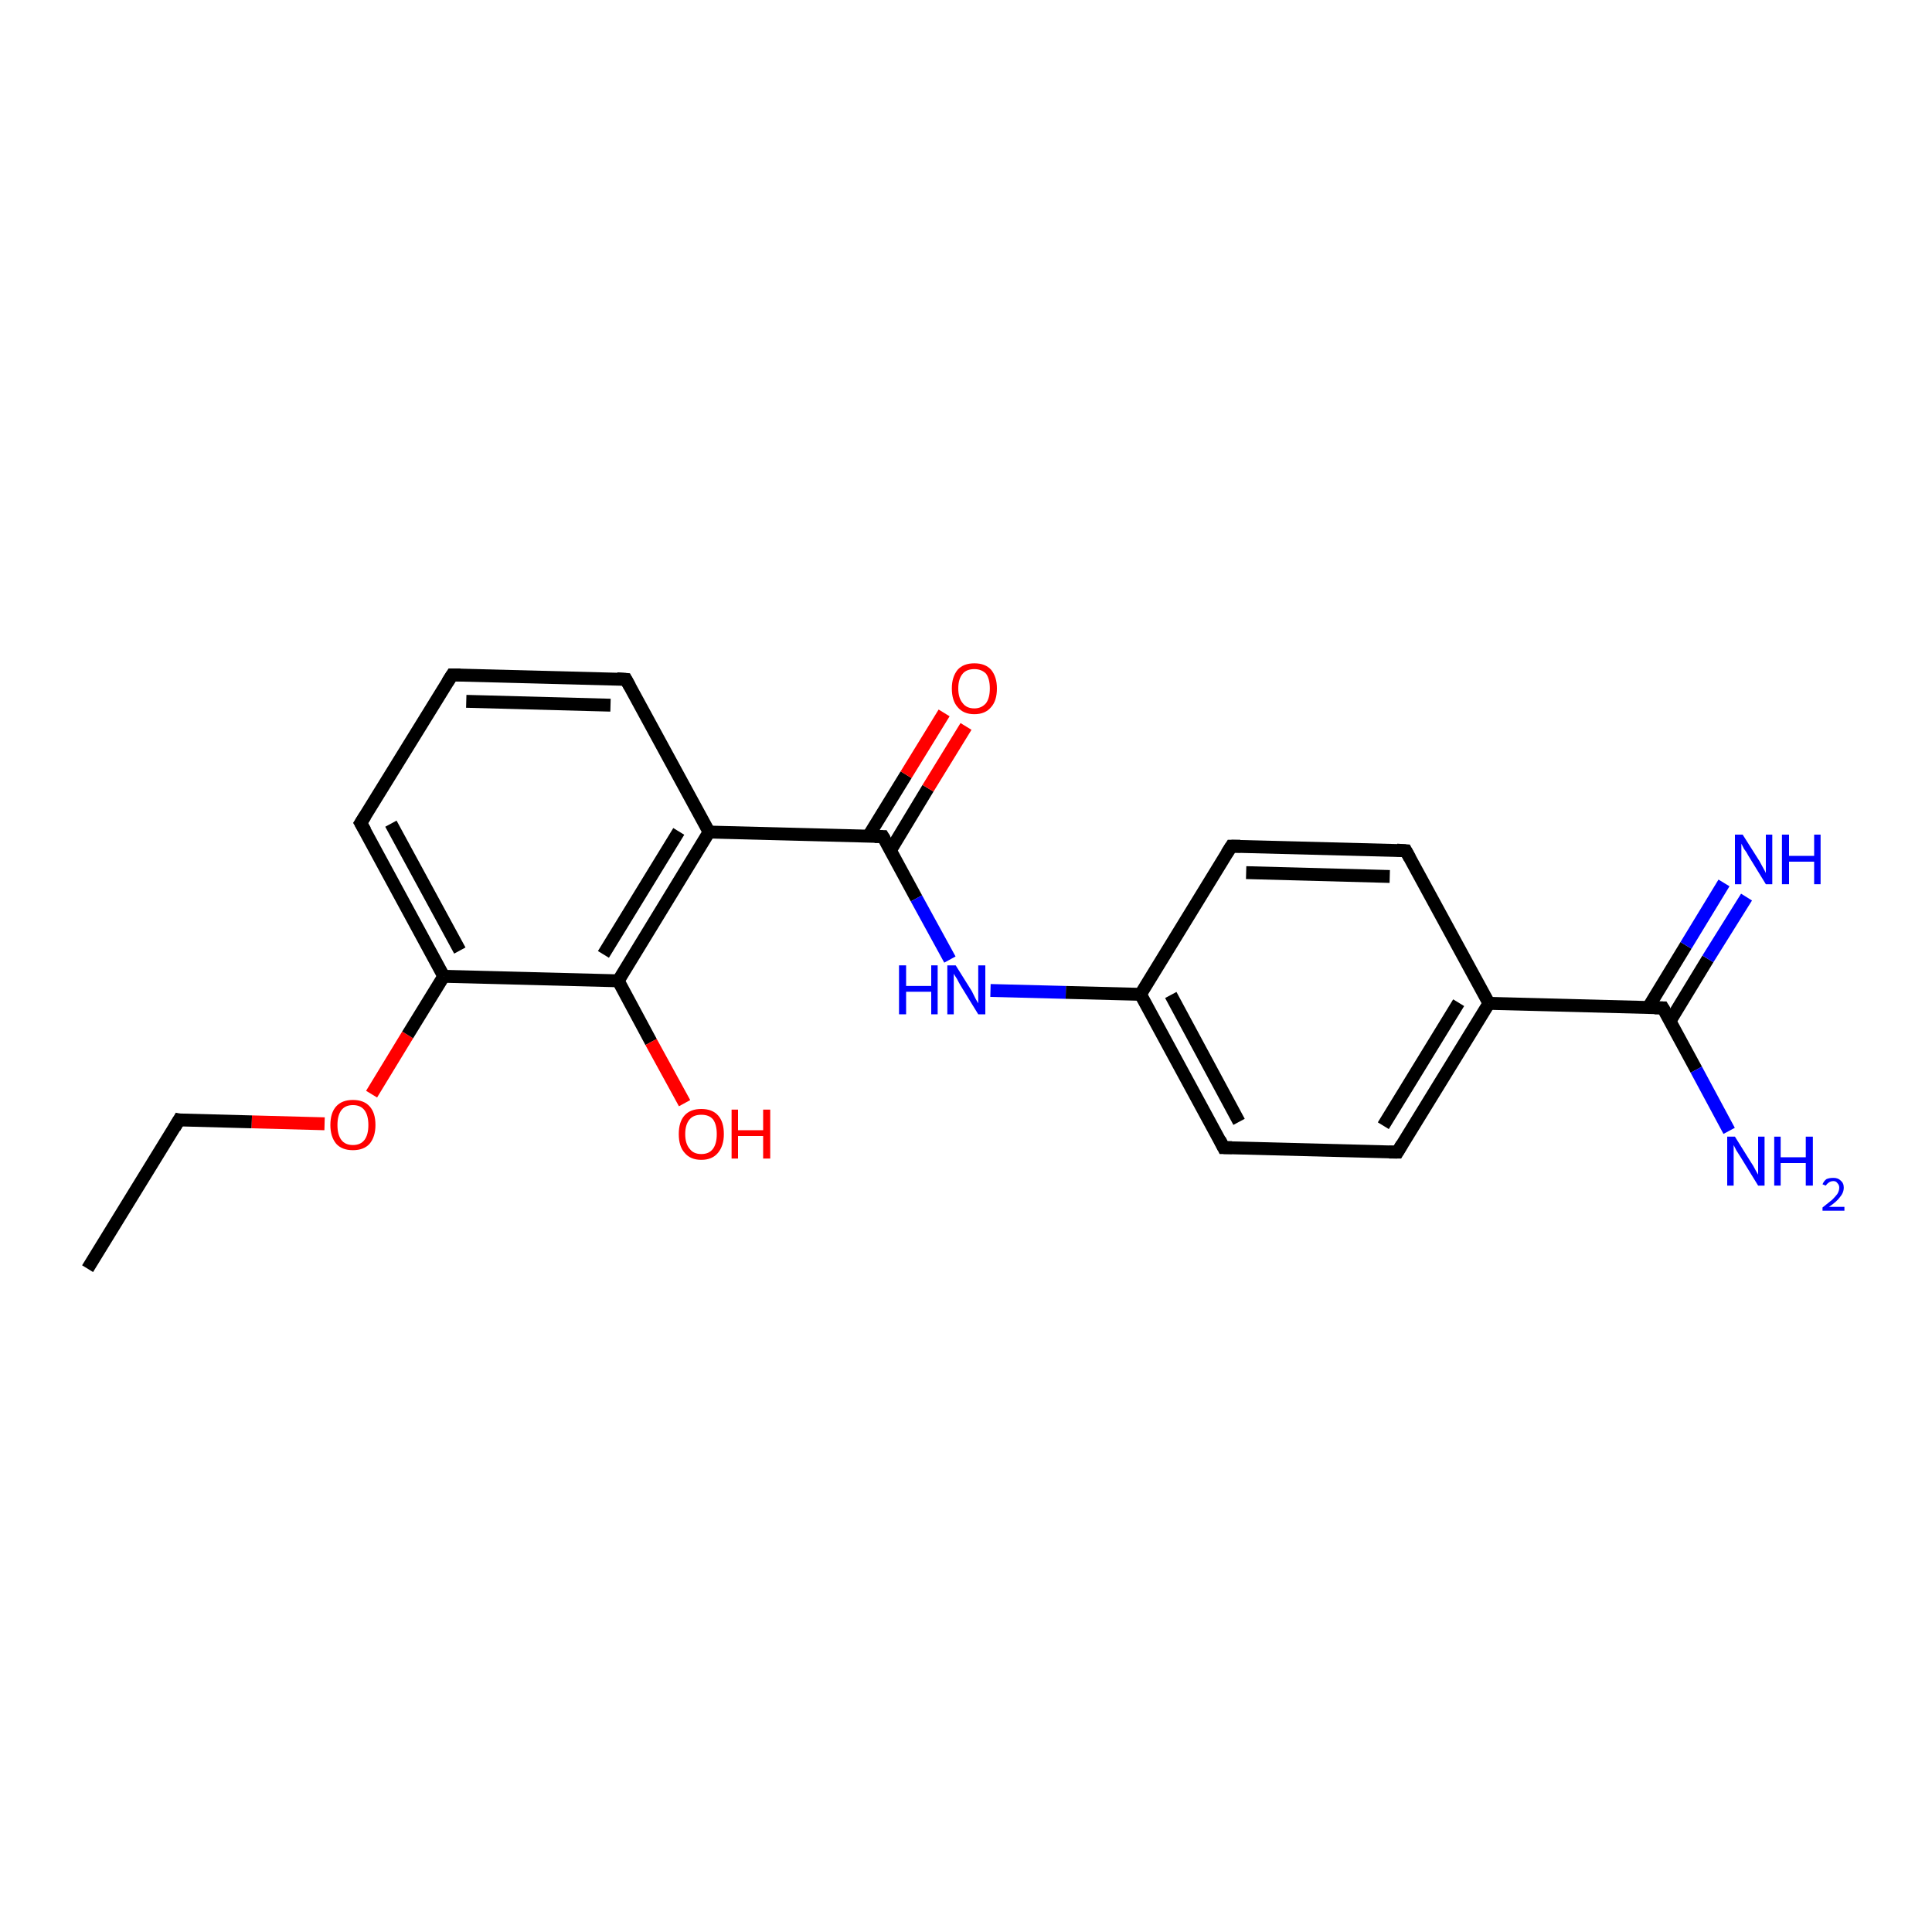 <?xml version='1.0' encoding='iso-8859-1'?>
<svg version='1.1' baseProfile='full'
              xmlns='http://www.w3.org/2000/svg'
                      xmlns:rdkit='http://www.rdkit.org/xml'
                      xmlns:xlink='http://www.w3.org/1999/xlink'
                  xml:space='preserve'
width='300px' height='300px' viewBox='0 0 300 300'>
<!-- END OF HEADER -->
<rect style='opacity:1.0;fill:#FFFFFF;stroke:none' width='300.0' height='300.0' x='0.0' y='0.0'> </rect>
<path class='bond-0 atom-0 atom-1' d='M 13.6,197.0 L 27.8,173.9' style='fill:none;fill-rule:evenodd;stroke:#000000;stroke-width:2.0px;stroke-linecap:butt;stroke-linejoin:miter;stroke-opacity:1' />
<path class='bond-1 atom-1 atom-2' d='M 27.8,173.9 L 39.1,174.2' style='fill:none;fill-rule:evenodd;stroke:#000000;stroke-width:2.0px;stroke-linecap:butt;stroke-linejoin:miter;stroke-opacity:1' />
<path class='bond-1 atom-1 atom-2' d='M 39.1,174.2 L 50.4,174.5' style='fill:none;fill-rule:evenodd;stroke:#FF0000;stroke-width:2.0px;stroke-linecap:butt;stroke-linejoin:miter;stroke-opacity:1' />
<path class='bond-2 atom-2 atom-3' d='M 57.7,169.9 L 63.3,160.7' style='fill:none;fill-rule:evenodd;stroke:#FF0000;stroke-width:2.0px;stroke-linecap:butt;stroke-linejoin:miter;stroke-opacity:1' />
<path class='bond-2 atom-2 atom-3' d='M 63.3,160.7 L 68.9,151.6' style='fill:none;fill-rule:evenodd;stroke:#000000;stroke-width:2.0px;stroke-linecap:butt;stroke-linejoin:miter;stroke-opacity:1' />
<path class='bond-3 atom-3 atom-4' d='M 68.9,151.6 L 56.0,127.8' style='fill:none;fill-rule:evenodd;stroke:#000000;stroke-width:2.0px;stroke-linecap:butt;stroke-linejoin:miter;stroke-opacity:1' />
<path class='bond-3 atom-3 atom-4' d='M 71.4,147.6 L 60.7,127.9' style='fill:none;fill-rule:evenodd;stroke:#000000;stroke-width:2.0px;stroke-linecap:butt;stroke-linejoin:miter;stroke-opacity:1' />
<path class='bond-4 atom-4 atom-5' d='M 56.0,127.8 L 70.2,104.8' style='fill:none;fill-rule:evenodd;stroke:#000000;stroke-width:2.0px;stroke-linecap:butt;stroke-linejoin:miter;stroke-opacity:1' />
<path class='bond-5 atom-5 atom-6' d='M 70.2,104.8 L 97.2,105.5' style='fill:none;fill-rule:evenodd;stroke:#000000;stroke-width:2.0px;stroke-linecap:butt;stroke-linejoin:miter;stroke-opacity:1' />
<path class='bond-5 atom-5 atom-6' d='M 72.4,108.9 L 94.8,109.5' style='fill:none;fill-rule:evenodd;stroke:#000000;stroke-width:2.0px;stroke-linecap:butt;stroke-linejoin:miter;stroke-opacity:1' />
<path class='bond-6 atom-6 atom-7' d='M 97.2,105.5 L 110.1,129.2' style='fill:none;fill-rule:evenodd;stroke:#000000;stroke-width:2.0px;stroke-linecap:butt;stroke-linejoin:miter;stroke-opacity:1' />
<path class='bond-7 atom-7 atom-8' d='M 110.1,129.2 L 96.0,152.3' style='fill:none;fill-rule:evenodd;stroke:#000000;stroke-width:2.0px;stroke-linecap:butt;stroke-linejoin:miter;stroke-opacity:1' />
<path class='bond-7 atom-7 atom-8' d='M 105.4,129.1 L 93.7,148.2' style='fill:none;fill-rule:evenodd;stroke:#000000;stroke-width:2.0px;stroke-linecap:butt;stroke-linejoin:miter;stroke-opacity:1' />
<path class='bond-8 atom-8 atom-9' d='M 96.0,152.3 L 101.1,161.8' style='fill:none;fill-rule:evenodd;stroke:#000000;stroke-width:2.0px;stroke-linecap:butt;stroke-linejoin:miter;stroke-opacity:1' />
<path class='bond-8 atom-8 atom-9' d='M 101.1,161.8 L 106.3,171.3' style='fill:none;fill-rule:evenodd;stroke:#FF0000;stroke-width:2.0px;stroke-linecap:butt;stroke-linejoin:miter;stroke-opacity:1' />
<path class='bond-9 atom-7 atom-10' d='M 110.1,129.2 L 137.1,129.9' style='fill:none;fill-rule:evenodd;stroke:#000000;stroke-width:2.0px;stroke-linecap:butt;stroke-linejoin:miter;stroke-opacity:1' />
<path class='bond-10 atom-10 atom-11' d='M 138.3,132.0 L 144.1,122.4' style='fill:none;fill-rule:evenodd;stroke:#000000;stroke-width:2.0px;stroke-linecap:butt;stroke-linejoin:miter;stroke-opacity:1' />
<path class='bond-10 atom-10 atom-11' d='M 144.1,122.4 L 150.0,112.8' style='fill:none;fill-rule:evenodd;stroke:#FF0000;stroke-width:2.0px;stroke-linecap:butt;stroke-linejoin:miter;stroke-opacity:1' />
<path class='bond-10 atom-10 atom-11' d='M 134.8,129.9 L 140.7,120.3' style='fill:none;fill-rule:evenodd;stroke:#000000;stroke-width:2.0px;stroke-linecap:butt;stroke-linejoin:miter;stroke-opacity:1' />
<path class='bond-10 atom-10 atom-11' d='M 140.7,120.3 L 146.6,110.7' style='fill:none;fill-rule:evenodd;stroke:#FF0000;stroke-width:2.0px;stroke-linecap:butt;stroke-linejoin:miter;stroke-opacity:1' />
<path class='bond-11 atom-10 atom-12' d='M 137.1,129.9 L 142.3,139.5' style='fill:none;fill-rule:evenodd;stroke:#000000;stroke-width:2.0px;stroke-linecap:butt;stroke-linejoin:miter;stroke-opacity:1' />
<path class='bond-11 atom-10 atom-12' d='M 142.3,139.5 L 147.5,149.0' style='fill:none;fill-rule:evenodd;stroke:#0000FF;stroke-width:2.0px;stroke-linecap:butt;stroke-linejoin:miter;stroke-opacity:1' />
<path class='bond-12 atom-12 atom-13' d='M 153.8,153.8 L 165.5,154.1' style='fill:none;fill-rule:evenodd;stroke:#0000FF;stroke-width:2.0px;stroke-linecap:butt;stroke-linejoin:miter;stroke-opacity:1' />
<path class='bond-12 atom-12 atom-13' d='M 165.5,154.1 L 177.1,154.4' style='fill:none;fill-rule:evenodd;stroke:#000000;stroke-width:2.0px;stroke-linecap:butt;stroke-linejoin:miter;stroke-opacity:1' />
<path class='bond-13 atom-13 atom-14' d='M 177.1,154.4 L 190.0,178.2' style='fill:none;fill-rule:evenodd;stroke:#000000;stroke-width:2.0px;stroke-linecap:butt;stroke-linejoin:miter;stroke-opacity:1' />
<path class='bond-13 atom-13 atom-14' d='M 181.8,154.5 L 192.4,174.2' style='fill:none;fill-rule:evenodd;stroke:#000000;stroke-width:2.0px;stroke-linecap:butt;stroke-linejoin:miter;stroke-opacity:1' />
<path class='bond-14 atom-14 atom-15' d='M 190.0,178.2 L 217.0,178.9' style='fill:none;fill-rule:evenodd;stroke:#000000;stroke-width:2.0px;stroke-linecap:butt;stroke-linejoin:miter;stroke-opacity:1' />
<path class='bond-15 atom-15 atom-16' d='M 217.0,178.9 L 231.2,155.8' style='fill:none;fill-rule:evenodd;stroke:#000000;stroke-width:2.0px;stroke-linecap:butt;stroke-linejoin:miter;stroke-opacity:1' />
<path class='bond-15 atom-15 atom-16' d='M 214.8,174.8 L 226.5,155.7' style='fill:none;fill-rule:evenodd;stroke:#000000;stroke-width:2.0px;stroke-linecap:butt;stroke-linejoin:miter;stroke-opacity:1' />
<path class='bond-16 atom-16 atom-17' d='M 231.2,155.8 L 218.3,132.1' style='fill:none;fill-rule:evenodd;stroke:#000000;stroke-width:2.0px;stroke-linecap:butt;stroke-linejoin:miter;stroke-opacity:1' />
<path class='bond-17 atom-17 atom-18' d='M 218.3,132.1 L 191.2,131.4' style='fill:none;fill-rule:evenodd;stroke:#000000;stroke-width:2.0px;stroke-linecap:butt;stroke-linejoin:miter;stroke-opacity:1' />
<path class='bond-17 atom-17 atom-18' d='M 215.8,136.1 L 193.5,135.5' style='fill:none;fill-rule:evenodd;stroke:#000000;stroke-width:2.0px;stroke-linecap:butt;stroke-linejoin:miter;stroke-opacity:1' />
<path class='bond-18 atom-16 atom-19' d='M 231.2,155.8 L 258.2,156.5' style='fill:none;fill-rule:evenodd;stroke:#000000;stroke-width:2.0px;stroke-linecap:butt;stroke-linejoin:miter;stroke-opacity:1' />
<path class='bond-19 atom-19 atom-20' d='M 258.2,156.5 L 263.4,166.1' style='fill:none;fill-rule:evenodd;stroke:#000000;stroke-width:2.0px;stroke-linecap:butt;stroke-linejoin:miter;stroke-opacity:1' />
<path class='bond-19 atom-19 atom-20' d='M 263.4,166.1 L 268.5,175.6' style='fill:none;fill-rule:evenodd;stroke:#0000FF;stroke-width:2.0px;stroke-linecap:butt;stroke-linejoin:miter;stroke-opacity:1' />
<path class='bond-20 atom-19 atom-21' d='M 259.3,158.6 L 265.2,148.9' style='fill:none;fill-rule:evenodd;stroke:#000000;stroke-width:2.0px;stroke-linecap:butt;stroke-linejoin:miter;stroke-opacity:1' />
<path class='bond-20 atom-19 atom-21' d='M 265.2,148.9 L 271.2,139.3' style='fill:none;fill-rule:evenodd;stroke:#0000FF;stroke-width:2.0px;stroke-linecap:butt;stroke-linejoin:miter;stroke-opacity:1' />
<path class='bond-20 atom-19 atom-21' d='M 255.9,156.5 L 261.8,146.8' style='fill:none;fill-rule:evenodd;stroke:#000000;stroke-width:2.0px;stroke-linecap:butt;stroke-linejoin:miter;stroke-opacity:1' />
<path class='bond-20 atom-19 atom-21' d='M 261.8,146.8 L 267.7,137.1' style='fill:none;fill-rule:evenodd;stroke:#0000FF;stroke-width:2.0px;stroke-linecap:butt;stroke-linejoin:miter;stroke-opacity:1' />
<path class='bond-21 atom-8 atom-3' d='M 96.0,152.3 L 68.9,151.6' style='fill:none;fill-rule:evenodd;stroke:#000000;stroke-width:2.0px;stroke-linecap:butt;stroke-linejoin:miter;stroke-opacity:1' />
<path class='bond-22 atom-18 atom-13' d='M 191.2,131.4 L 177.1,154.4' style='fill:none;fill-rule:evenodd;stroke:#000000;stroke-width:2.0px;stroke-linecap:butt;stroke-linejoin:miter;stroke-opacity:1' />
<path d='M 27.1,175.1 L 27.8,173.9 L 28.3,174.0' style='fill:none;stroke:#000000;stroke-width:2.0px;stroke-linecap:butt;stroke-linejoin:miter;stroke-opacity:1;' />
<path d='M 56.7,129.0 L 56.0,127.8 L 56.7,126.7' style='fill:none;stroke:#000000;stroke-width:2.0px;stroke-linecap:butt;stroke-linejoin:miter;stroke-opacity:1;' />
<path d='M 69.5,105.9 L 70.2,104.8 L 71.5,104.8' style='fill:none;stroke:#000000;stroke-width:2.0px;stroke-linecap:butt;stroke-linejoin:miter;stroke-opacity:1;' />
<path d='M 95.8,105.4 L 97.2,105.5 L 97.8,106.6' style='fill:none;stroke:#000000;stroke-width:2.0px;stroke-linecap:butt;stroke-linejoin:miter;stroke-opacity:1;' />
<path d='M 135.8,129.9 L 137.1,129.9 L 137.4,130.4' style='fill:none;stroke:#000000;stroke-width:2.0px;stroke-linecap:butt;stroke-linejoin:miter;stroke-opacity:1;' />
<path d='M 189.4,177.0 L 190.0,178.2 L 191.3,178.2' style='fill:none;stroke:#000000;stroke-width:2.0px;stroke-linecap:butt;stroke-linejoin:miter;stroke-opacity:1;' />
<path d='M 215.7,178.9 L 217.0,178.9 L 217.7,177.7' style='fill:none;stroke:#000000;stroke-width:2.0px;stroke-linecap:butt;stroke-linejoin:miter;stroke-opacity:1;' />
<path d='M 218.9,133.2 L 218.3,132.1 L 216.9,132.0' style='fill:none;stroke:#000000;stroke-width:2.0px;stroke-linecap:butt;stroke-linejoin:miter;stroke-opacity:1;' />
<path d='M 192.6,131.4 L 191.2,131.4 L 190.5,132.5' style='fill:none;stroke:#000000;stroke-width:2.0px;stroke-linecap:butt;stroke-linejoin:miter;stroke-opacity:1;' />
<path d='M 256.9,156.5 L 258.2,156.5 L 258.5,157.0' style='fill:none;stroke:#000000;stroke-width:2.0px;stroke-linecap:butt;stroke-linejoin:miter;stroke-opacity:1;' />
<path class='atom-2' d='M 51.3 174.7
Q 51.3 172.8, 52.2 171.8
Q 53.1 170.8, 54.8 170.8
Q 56.5 170.8, 57.4 171.8
Q 58.3 172.8, 58.3 174.7
Q 58.3 176.5, 57.4 177.6
Q 56.5 178.6, 54.8 178.6
Q 53.1 178.6, 52.2 177.6
Q 51.3 176.5, 51.3 174.7
M 54.8 177.8
Q 56.0 177.8, 56.6 177.0
Q 57.2 176.2, 57.2 174.7
Q 57.2 173.2, 56.6 172.4
Q 56.0 171.6, 54.8 171.6
Q 53.6 171.6, 53.0 172.4
Q 52.4 173.2, 52.4 174.7
Q 52.4 176.2, 53.0 177.0
Q 53.6 177.8, 54.8 177.8
' fill='#FF0000'/>
<path class='atom-9' d='M 105.4 176.1
Q 105.4 174.2, 106.3 173.2
Q 107.2 172.2, 108.9 172.2
Q 110.6 172.2, 111.5 173.2
Q 112.4 174.2, 112.4 176.1
Q 112.4 177.9, 111.5 179.0
Q 110.6 180.1, 108.9 180.1
Q 107.2 180.1, 106.3 179.0
Q 105.4 178.0, 105.4 176.1
M 108.9 179.2
Q 110.1 179.2, 110.7 178.4
Q 111.3 177.6, 111.3 176.1
Q 111.3 174.6, 110.7 173.8
Q 110.1 173.1, 108.9 173.1
Q 107.7 173.1, 107.1 173.8
Q 106.4 174.6, 106.4 176.1
Q 106.4 177.6, 107.1 178.4
Q 107.7 179.2, 108.9 179.2
' fill='#FF0000'/>
<path class='atom-9' d='M 113.6 172.3
L 114.6 172.3
L 114.6 175.5
L 118.5 175.5
L 118.5 172.3
L 119.6 172.3
L 119.6 179.9
L 118.5 179.9
L 118.5 176.4
L 114.6 176.4
L 114.6 179.9
L 113.6 179.9
L 113.6 172.3
' fill='#FF0000'/>
<path class='atom-11' d='M 147.8 106.9
Q 147.8 105.1, 148.7 104.0
Q 149.6 103.0, 151.3 103.0
Q 153.0 103.0, 153.9 104.0
Q 154.8 105.1, 154.8 106.9
Q 154.8 108.8, 153.9 109.8
Q 153.0 110.9, 151.3 110.9
Q 149.6 110.9, 148.7 109.8
Q 147.8 108.8, 147.8 106.9
M 151.3 110.0
Q 152.4 110.0, 153.1 109.2
Q 153.7 108.4, 153.7 106.9
Q 153.7 105.4, 153.1 104.6
Q 152.4 103.9, 151.3 103.9
Q 150.1 103.9, 149.5 104.6
Q 148.8 105.4, 148.8 106.9
Q 148.8 108.4, 149.5 109.2
Q 150.1 110.0, 151.3 110.0
' fill='#FF0000'/>
<path class='atom-12' d='M 139.6 149.9
L 140.7 149.9
L 140.7 153.1
L 144.6 153.1
L 144.6 149.9
L 145.6 149.9
L 145.6 157.5
L 144.6 157.5
L 144.6 154.0
L 140.7 154.0
L 140.7 157.5
L 139.6 157.5
L 139.6 149.9
' fill='#0000FF'/>
<path class='atom-12' d='M 148.4 149.9
L 150.9 153.9
Q 151.1 154.3, 151.5 155.1
Q 151.9 155.8, 151.9 155.8
L 151.9 149.9
L 153.0 149.9
L 153.0 157.5
L 151.9 157.5
L 149.2 153.1
Q 148.9 152.6, 148.6 152.0
Q 148.2 151.4, 148.1 151.2
L 148.1 157.5
L 147.1 157.5
L 147.1 149.9
L 148.4 149.9
' fill='#0000FF'/>
<path class='atom-20' d='M 269.4 176.5
L 271.9 180.5
Q 272.2 180.9, 272.6 181.7
Q 273.0 182.4, 273.0 182.4
L 273.0 176.5
L 274.0 176.5
L 274.0 184.1
L 273.0 184.1
L 270.3 179.7
Q 270.0 179.2, 269.6 178.6
Q 269.3 178.0, 269.2 177.8
L 269.2 184.1
L 268.2 184.1
L 268.2 176.5
L 269.4 176.5
' fill='#0000FF'/>
<path class='atom-20' d='M 275.5 176.5
L 276.5 176.5
L 276.5 179.7
L 280.4 179.7
L 280.4 176.5
L 281.5 176.5
L 281.5 184.1
L 280.4 184.1
L 280.4 180.6
L 276.5 180.6
L 276.5 184.1
L 275.5 184.1
L 275.5 176.5
' fill='#0000FF'/>
<path class='atom-20' d='M 283.0 183.9
Q 283.2 183.4, 283.6 183.1
Q 284.0 182.9, 284.7 182.9
Q 285.4 182.9, 285.8 183.3
Q 286.3 183.7, 286.3 184.4
Q 286.3 185.2, 285.7 185.9
Q 285.2 186.6, 284.0 187.4
L 286.4 187.4
L 286.4 188.0
L 283.0 188.0
L 283.0 187.5
Q 283.9 186.8, 284.5 186.3
Q 285.0 185.8, 285.3 185.4
Q 285.6 184.9, 285.6 184.4
Q 285.6 184.0, 285.3 183.7
Q 285.1 183.4, 284.7 183.4
Q 284.3 183.4, 284.0 183.6
Q 283.7 183.8, 283.5 184.1
L 283.0 183.9
' fill='#0000FF'/>
<path class='atom-21' d='M 270.6 129.6
L 273.2 133.7
Q 273.4 134.1, 273.8 134.8
Q 274.2 135.5, 274.2 135.6
L 274.2 129.6
L 275.2 129.6
L 275.2 137.3
L 274.2 137.3
L 271.5 132.9
Q 271.2 132.3, 270.8 131.8
Q 270.5 131.2, 270.4 131.0
L 270.4 137.3
L 269.4 137.3
L 269.4 129.6
L 270.6 129.6
' fill='#0000FF'/>
<path class='atom-21' d='M 276.7 129.6
L 277.8 129.6
L 277.8 132.9
L 281.7 132.9
L 281.7 129.6
L 282.7 129.6
L 282.7 137.3
L 281.7 137.3
L 281.7 133.8
L 277.8 133.8
L 277.8 137.3
L 276.7 137.3
L 276.7 129.6
' fill='#0000FF'/>
</svg>
